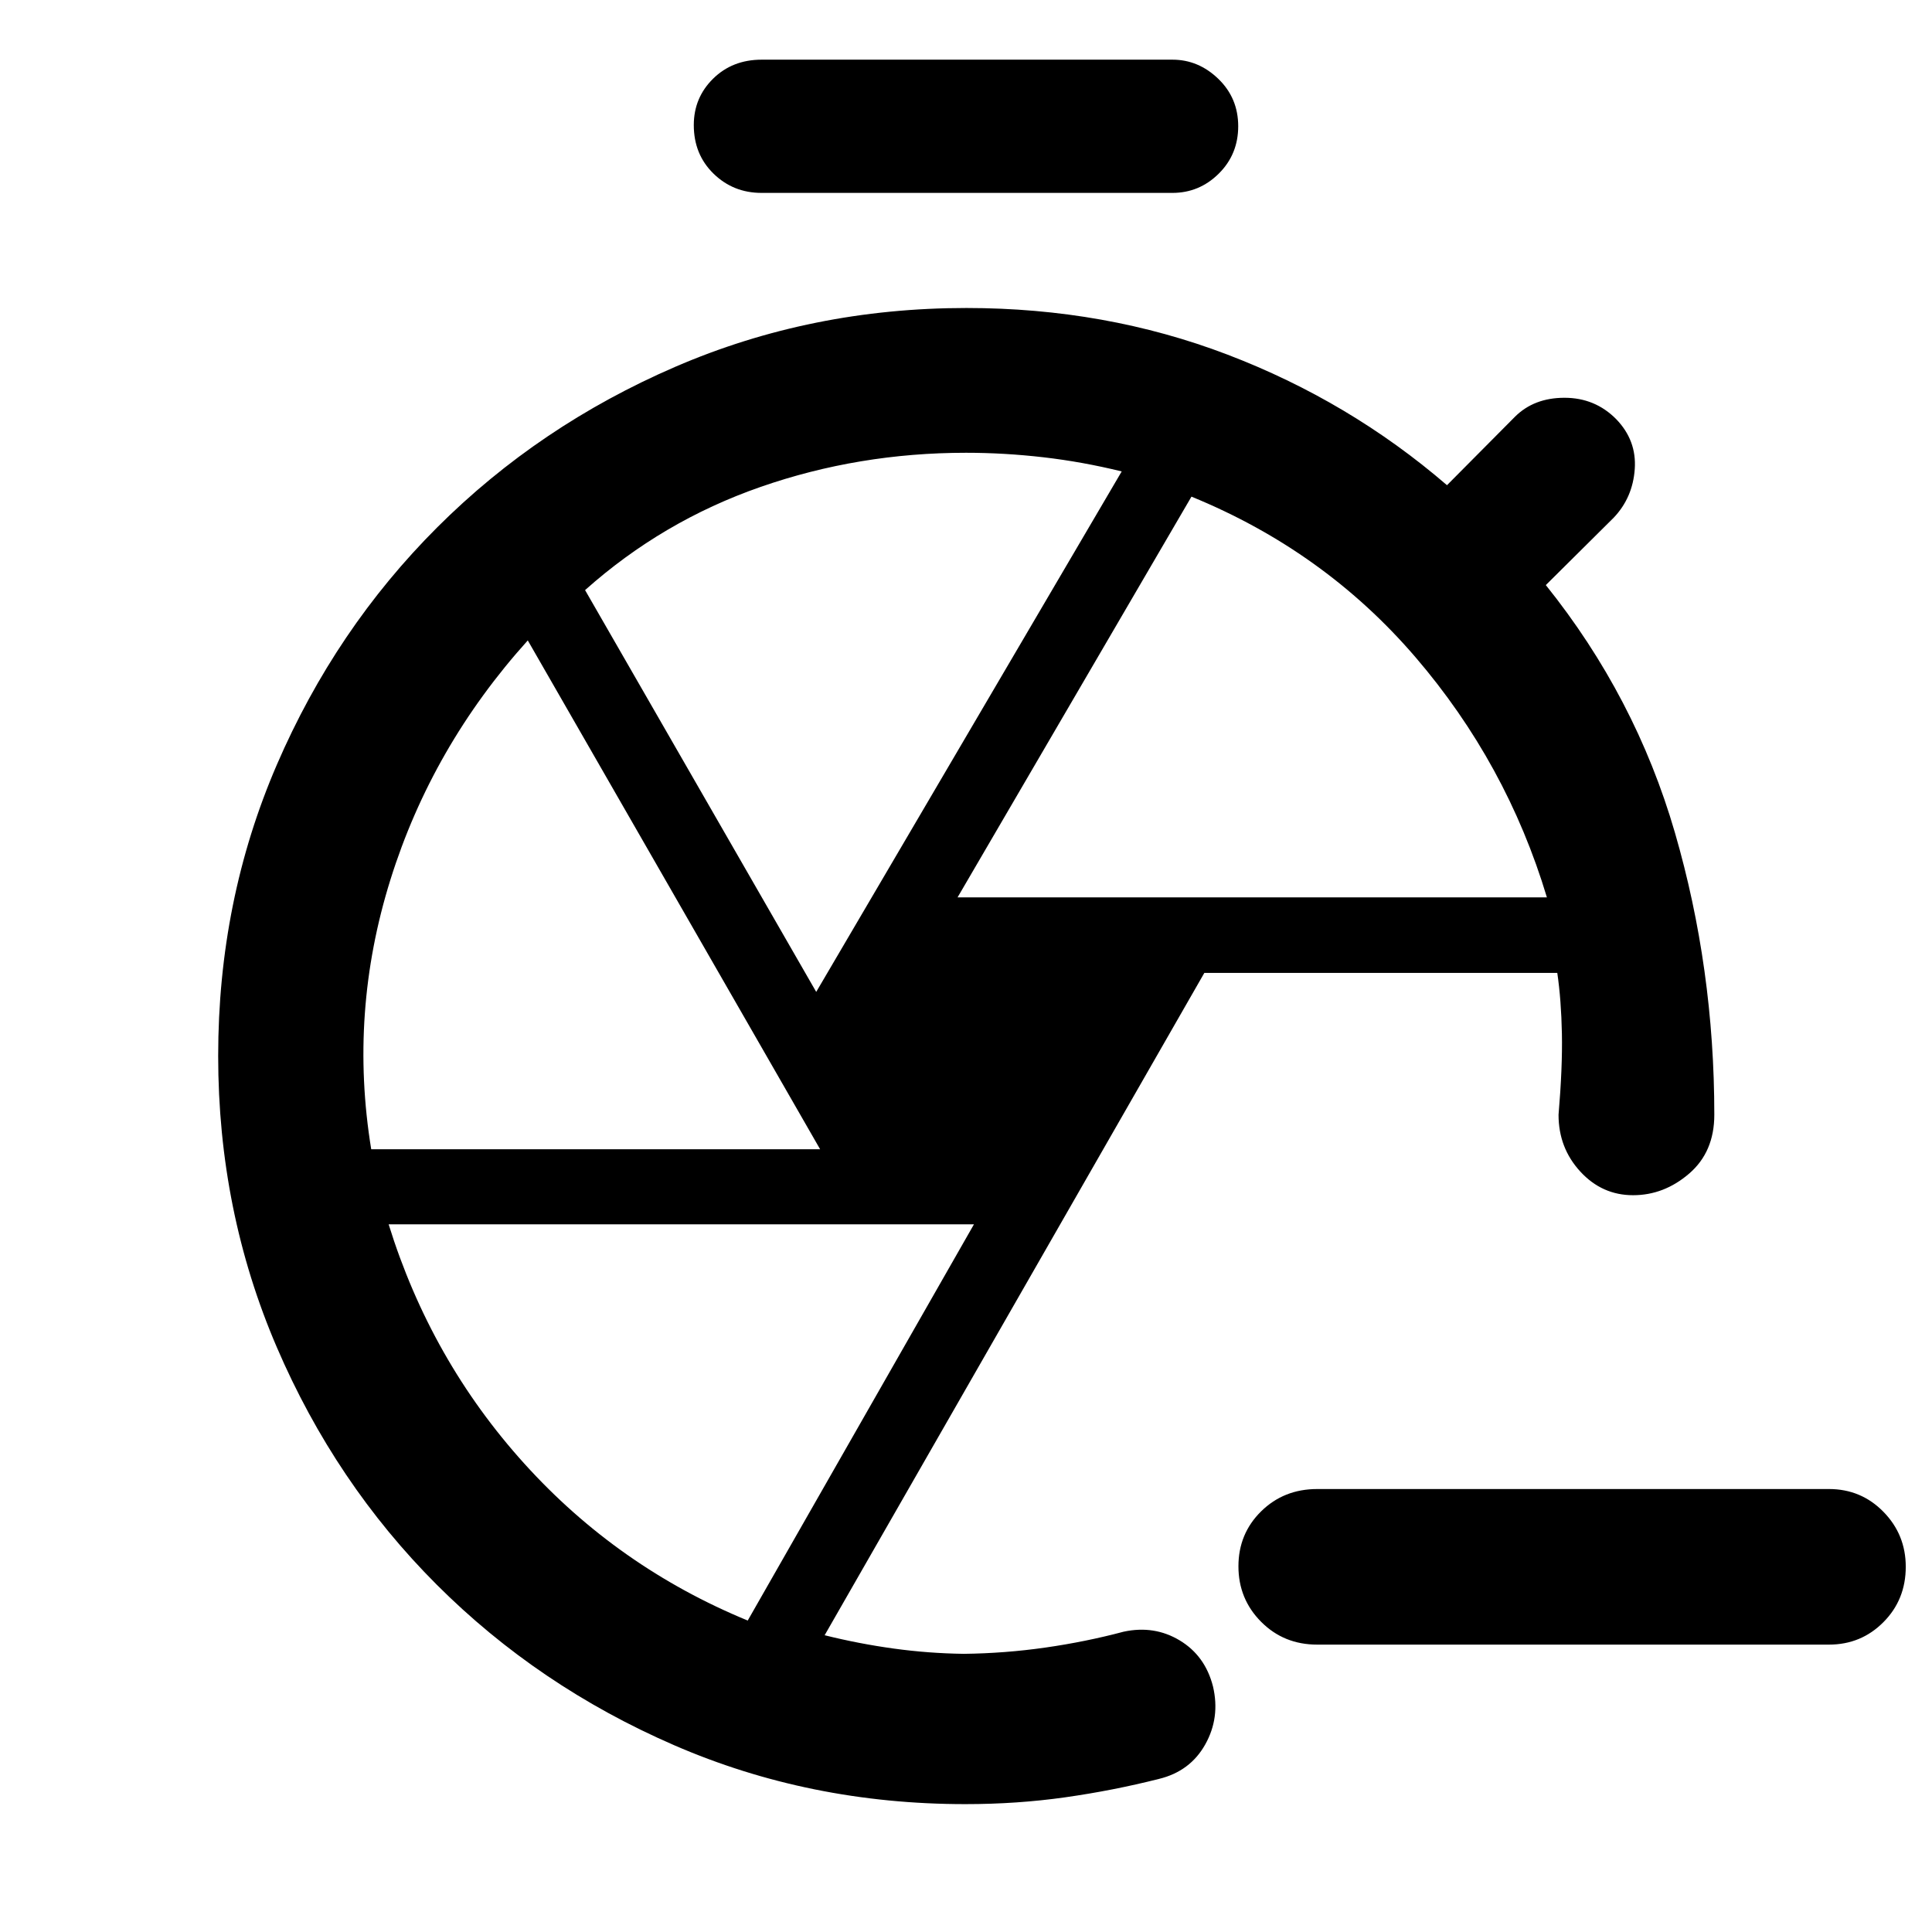 <svg xmlns="http://www.w3.org/2000/svg" height="48" viewBox="0 -960 960 960" width="48"><path d="M654.52-142.8q-16.61 0-27.88-11.34t-11.27-27.56q0-16.21 11.27-27.31 11.27-11.1 27.88-11.1H908.8q15.98 0 27.07 11.32t11.09 27.32q0 16.34-11.09 27.5-11.09 11.17-27.07 11.17H654.52ZM378.4-864.15q-14.06 0-23.86-9.57-9.8-9.57-9.8-24.12 0-13.6 9.59-23.06 9.59-9.45 24.13-9.45H582.6q12.91 0 22.79 9.54 9.87 9.54 9.87 23.53 0 13.98-9.67 23.56-9.66 9.57-23.05 9.57H378.4Zm97.4 350.06h292.85q-20-66.56-65.3-119.34-45.3-52.79-111.32-79.79L475.8-514.09Zm-70.23 46.96 151.8-258.62q-19.44-4.78-38.89-7.03-19.46-2.24-38.48-2.24-53.35 0-102.11 16.98-48.75 16.98-87.17 51.26l114.85 199.65Zm-221.11 78.2h223.06L262.25-641.78q-47.58 52.8-68.24 118.86-20.66 66.06-9.55 133.99Zm187.08 234.17 112.42-196.89H193.11q20.96 67.52 67.44 118.93 46.48 51.4 110.99 77.96Zm113.22-280.61Zm71.89 286.39Zm217.78-256.09ZM479.66-63.54q-77.31 0-144.74-29.3-67.43-29.29-117.89-79.72-50.45-50.43-79.53-118.11-29.09-67.68-29.09-144.62 0-77.23 29.15-144.72t79.72-117.98q50.57-50.49 118.22-79.73 67.65-29.24 144.73-29.24 68.98 0 129.63 23.14 60.66 23.15 109.14 64.91l33.72-33.96q9.48-9.48 24.67-9.48 15.2 0 25.7 10.63 10.21 10.57 9.21 24.79-1 14.22-10.47 24.17l-33.72 33.48q44.56 55.56 64.14 122.99 19.58 67.42 19.58 140.22 0 18.44-12.48 29.2-12.48 10.76-27.89 10.76-15.42 0-26.22-11.75-10.81-11.75-10.81-28.21 2-23.53 1.67-40.3-.33-16.77-2.29-30.2H598.43L409.76-147.46q17.04 4.24 34.31 6.62 17.27 2.38 34.82 2.62 20.53-.24 40.6-3.12t38.84-7.88q15.24-3.28 27.88 4.34 12.64 7.62 16.52 22.86 3.64 15.48-3.86 28.84-7.5 13.35-22.98 17.11-22.79 5.77-46.64 9.15-23.85 3.38-49.59 3.38Z"/></svg>